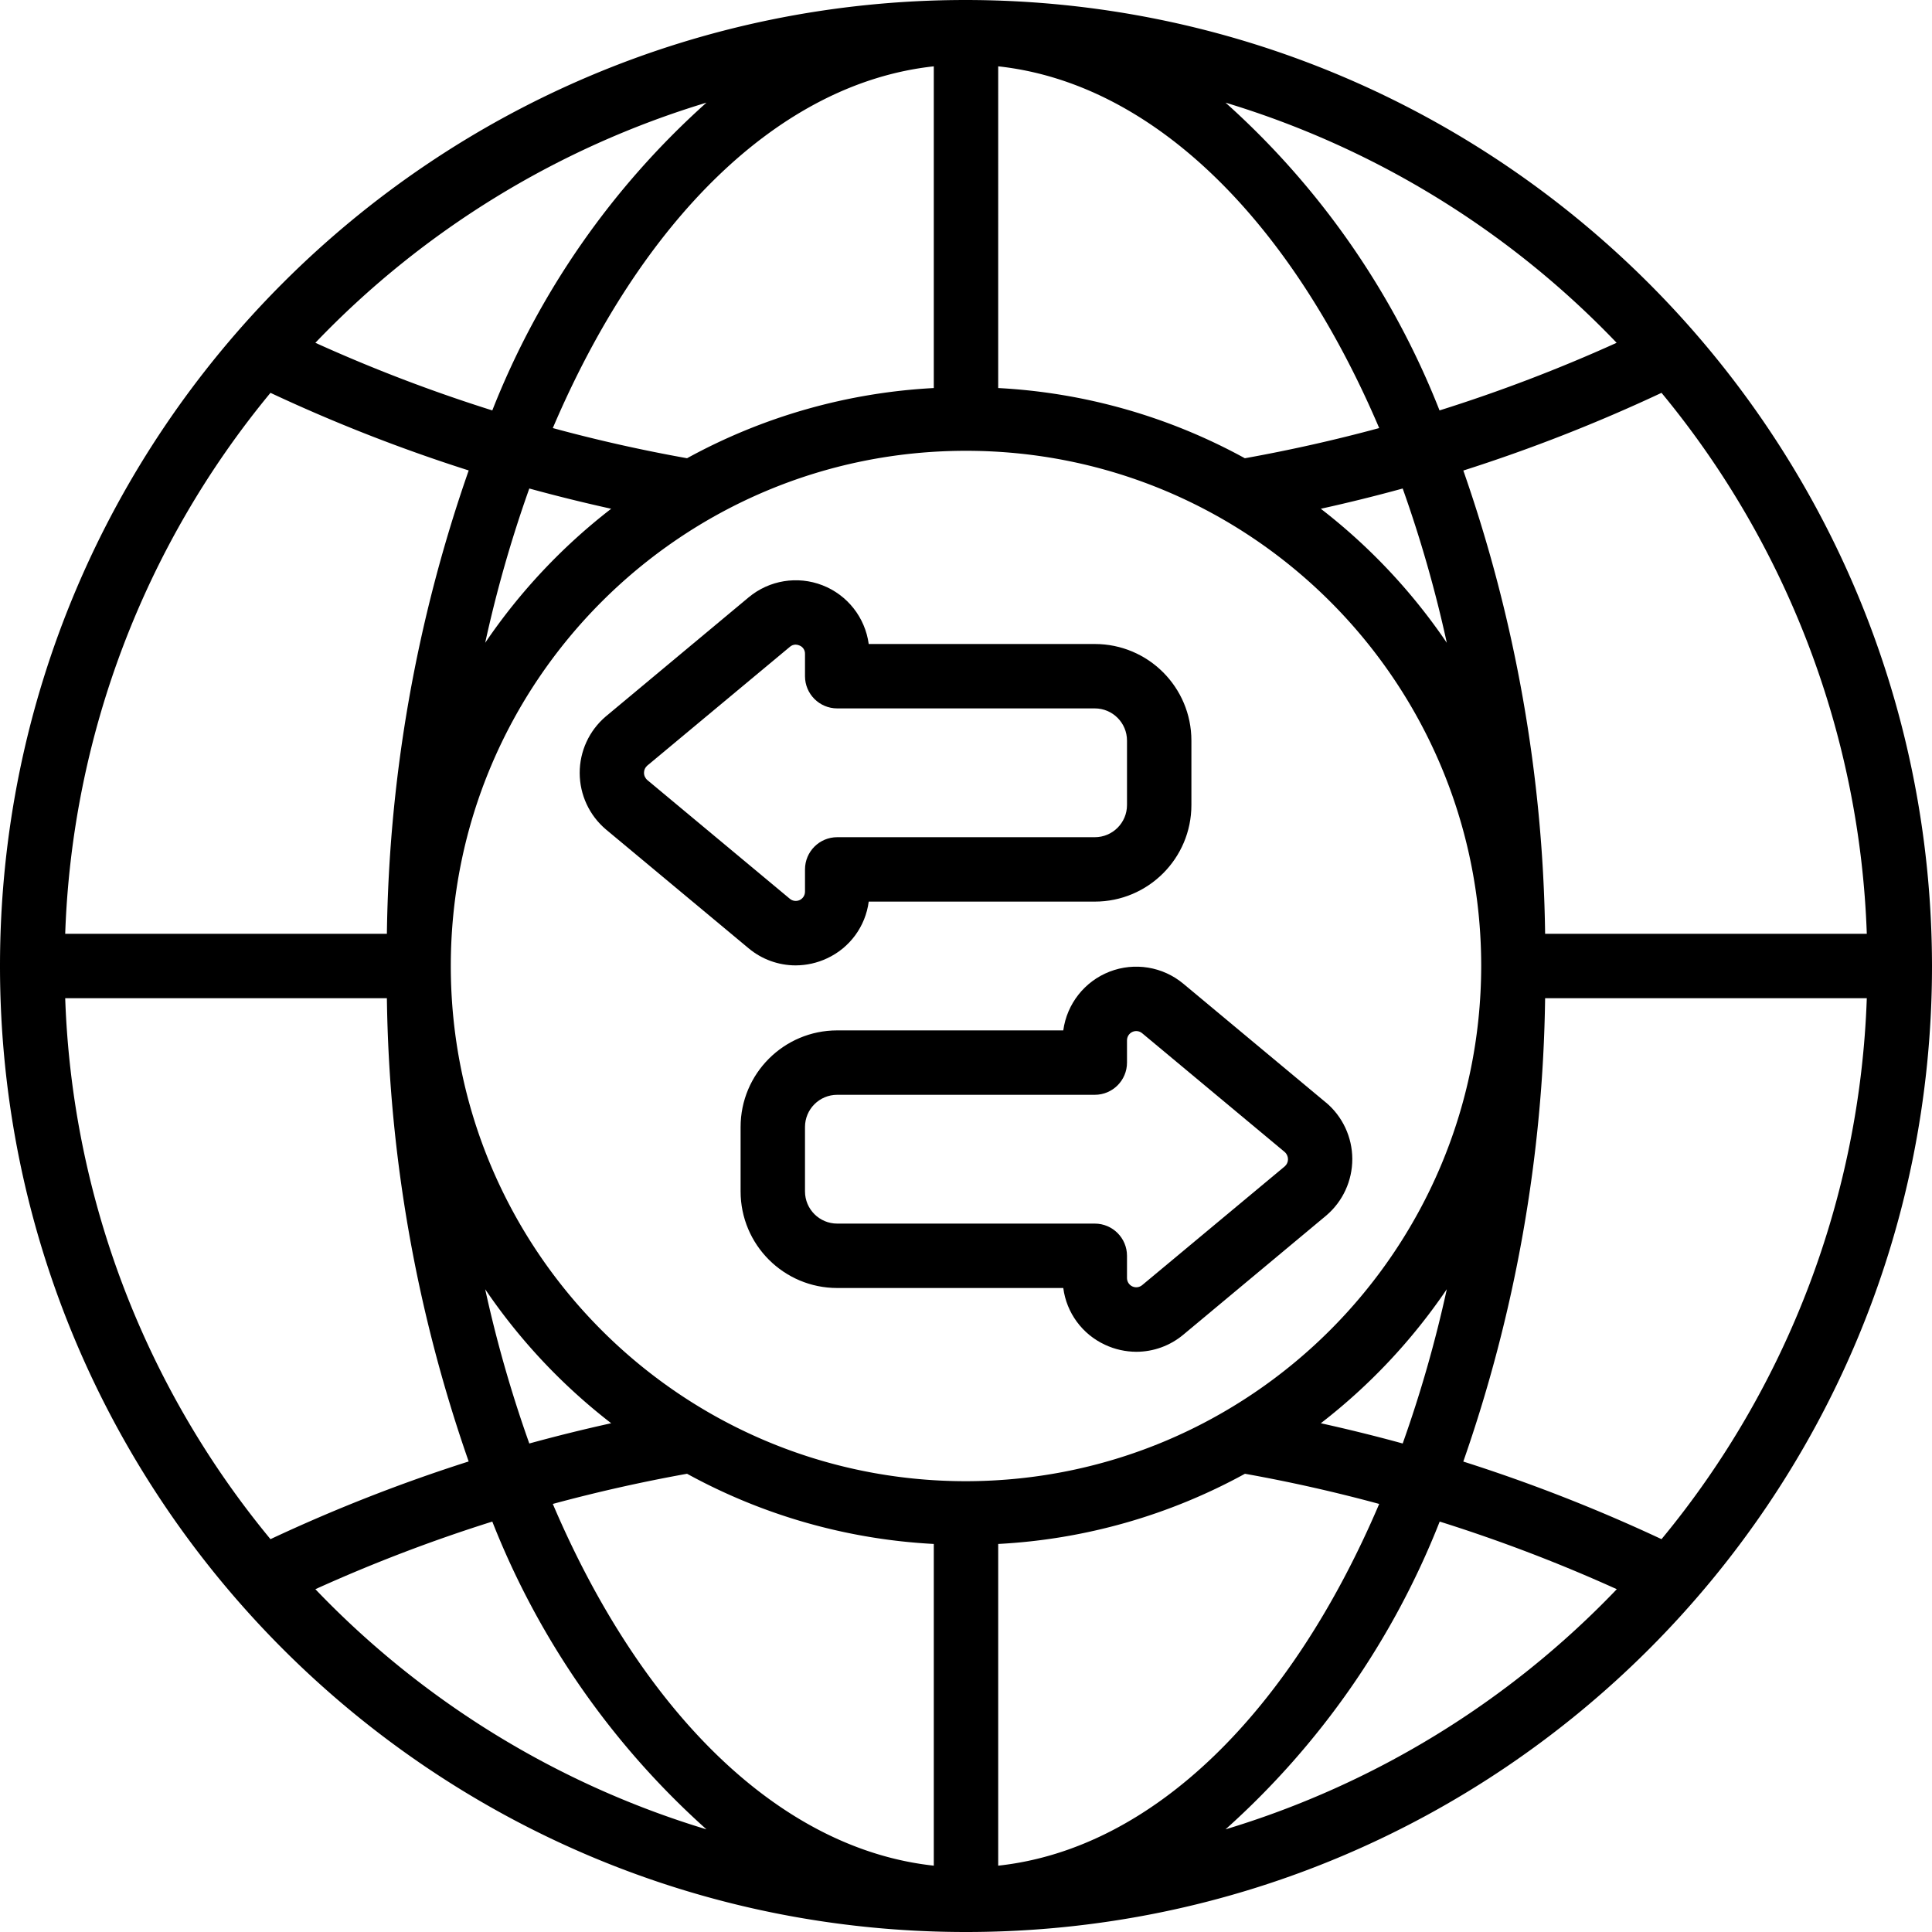 <svg xmlns="http://www.w3.org/2000/svg" viewBox="0 0 60 60">
  <defs/>
  <g fill="#000" fill-rule="nonzero">
    <path d="M30 0C13.431 0 0 13.431 0 30s13.431 30 30 30 30-13.431 30-30C59.981 13.439 46.561.019 30 0zm20.206 10.646a48.816 48.816 0 01-5.5 2.1c-1.44-3.661-3.716-6.934-6.646-9.558 4.624 1.398 8.808 3.967 12.146 7.458zM30 46c-8.837 0-16-7.163-16-16s7.163-16 16-16 16 7.163 16 16c-.01 8.832-7.168 15.99-16 16zm11.019-30.2c.853-.188 1.701-.398 2.543-.629a39.268 39.268 0 011.37 4.792c-1.076-1.586-2.396-2.991-3.913-4.163zm-2.356-1.567c-2.358-1.295-4.977-2.041-7.663-2.182V2.06c4.837.525 9.1 4.823 11.832 11.234-1.374.372-2.764.684-4.169.937zM29 2.06v9.991c-2.686.141-5.305.886-7.663 2.18-1.404-.251-2.794-.563-4.169-.937C19.9 6.883 24.163 2.585 29 2.06zM18.981 15.8c-1.517 1.172-2.837 2.577-3.913 4.163a39.268 39.268 0 011.37-4.792c.841.231 1.689.44 2.543.629zM12.015 29h-9.99c.212-6.15 2.454-12.057 6.375-16.8a50.853 50.853 0 006.156 2.41c-1.618 4.628-2.476 9.488-2.541 14.39zm0 2c.065 4.901.923 9.76 2.54 14.387A50.853 50.853 0 008.4 47.8C4.479 43.057 2.237 37.15 2.025 31zm3.053 9.039c1.076 1.585 2.397 2.99 3.913 4.161-.853.188-1.701.398-2.543.629a39.268 39.268 0 01-1.37-4.79zm6.269 5.73c2.358 1.294 4.977 2.039 7.663 2.18v9.991c-4.837-.525-9.1-4.823-11.832-11.234 1.374-.372 2.764-.684 4.169-.937zM31 57.94v-9.991c2.686-.141 5.305-.886 7.663-2.18 1.404.251 2.794.564 4.169.937C40.1 53.117 35.837 57.415 31 57.94zM41.019 44.2c1.517-1.172 2.837-2.577 3.913-4.163a39.268 39.268 0 01-1.37 4.792c-.841-.231-1.689-.44-2.543-.629zM47.985 31h9.99c-.212 6.15-2.454 12.057-6.375 16.8a50.853 50.853 0 00-6.156-2.41c1.618-4.628 2.476-9.488 2.541-14.39zm0-2c-.065-4.901-.923-9.76-2.54-14.387A50.853 50.853 0 0051.6 12.2c3.921 4.743 6.163 10.65 6.375 16.8zM21.94 3.188c-2.932 2.624-5.21 5.897-6.651 9.558a48.816 48.816 0 01-5.495-2.1c3.338-3.491 7.522-6.06 12.146-7.458zM9.794 49.354a48.816 48.816 0 015.495-2.1c1.441 3.661 3.719 6.934 6.651 9.558-4.624-1.398-8.808-3.967-12.146-7.458zm28.266 7.458c2.932-2.624 5.21-5.897 6.651-9.558a48.816 48.816 0 015.5 2.1c-3.34 3.492-7.526 6.061-12.151 7.458z"/>
    <path d="M24.708 29.981c.338-.001.671-.075.977-.219.705-.326 1.194-.992 1.294-1.762H34c1.657 0 3-1.343 3-3v-2c0-1.657-1.343-3-3-3h-7.021c-.112-.824-.662-1.523-1.437-1.824-.775-.301-1.653-.158-2.292.375l-4.438 3.7c-.515.438-.811 1.081-.809 1.757.002.676.3 1.317.817 1.753l4.43 3.69c.409.342.925.529 1.458.53zM20 24c-.001-.085.036-.166.1-.222l4.429-3.689c.049-.044.113-.069.179-.07.044.001.087.011.127.03.104.044.169.147.165.26V21c0 .552.448 1 1 1h8c.552 0 1 .448 1 1v2c0 .552-.448 1-1 1h-8c-.552 0-1 .448-1 1v.691c0.0.112-.064.213-.165.261-.101.047-.22.032-.306-.04l-4.421-3.683c-.068-.057-.108-.14-.108-.229zM41.18 34.242l-4.43-3.691c-.639-.533-1.516-.676-2.292-.375C33.683 30.477 33.133 31.176 33.021 32H26c-1.657 0-3 1.343-3 3v2c0 1.657 1.343 3 3 3h7.021c.1.77.589 1.436 1.294 1.762.306.144.639.218.977.219.533-.001 1.049-.189 1.458-.532l4.438-3.7c.515-.438.81-1.081.809-1.756-.002-.676-.3-1.317-.817-1.753zm-1.28 1.98l-4.429 3.689c-.085.071-.205.087-.305.04C35.065 39.904 35 39.802 35 39.691V39c0-.552-.448-1-1-1h-8c-.552 0-1-.448-1-1v-2c0-.552.448-1 1-1h8c.552 0 1-.448 1-1v-.691c-0-.112.064-.213.165-.261.101-.047.22-.032.306.04l4.421 3.684c.068.056.107.14.108.228.001.085-.036.166-.1.222z"/>
  </g>
</svg>